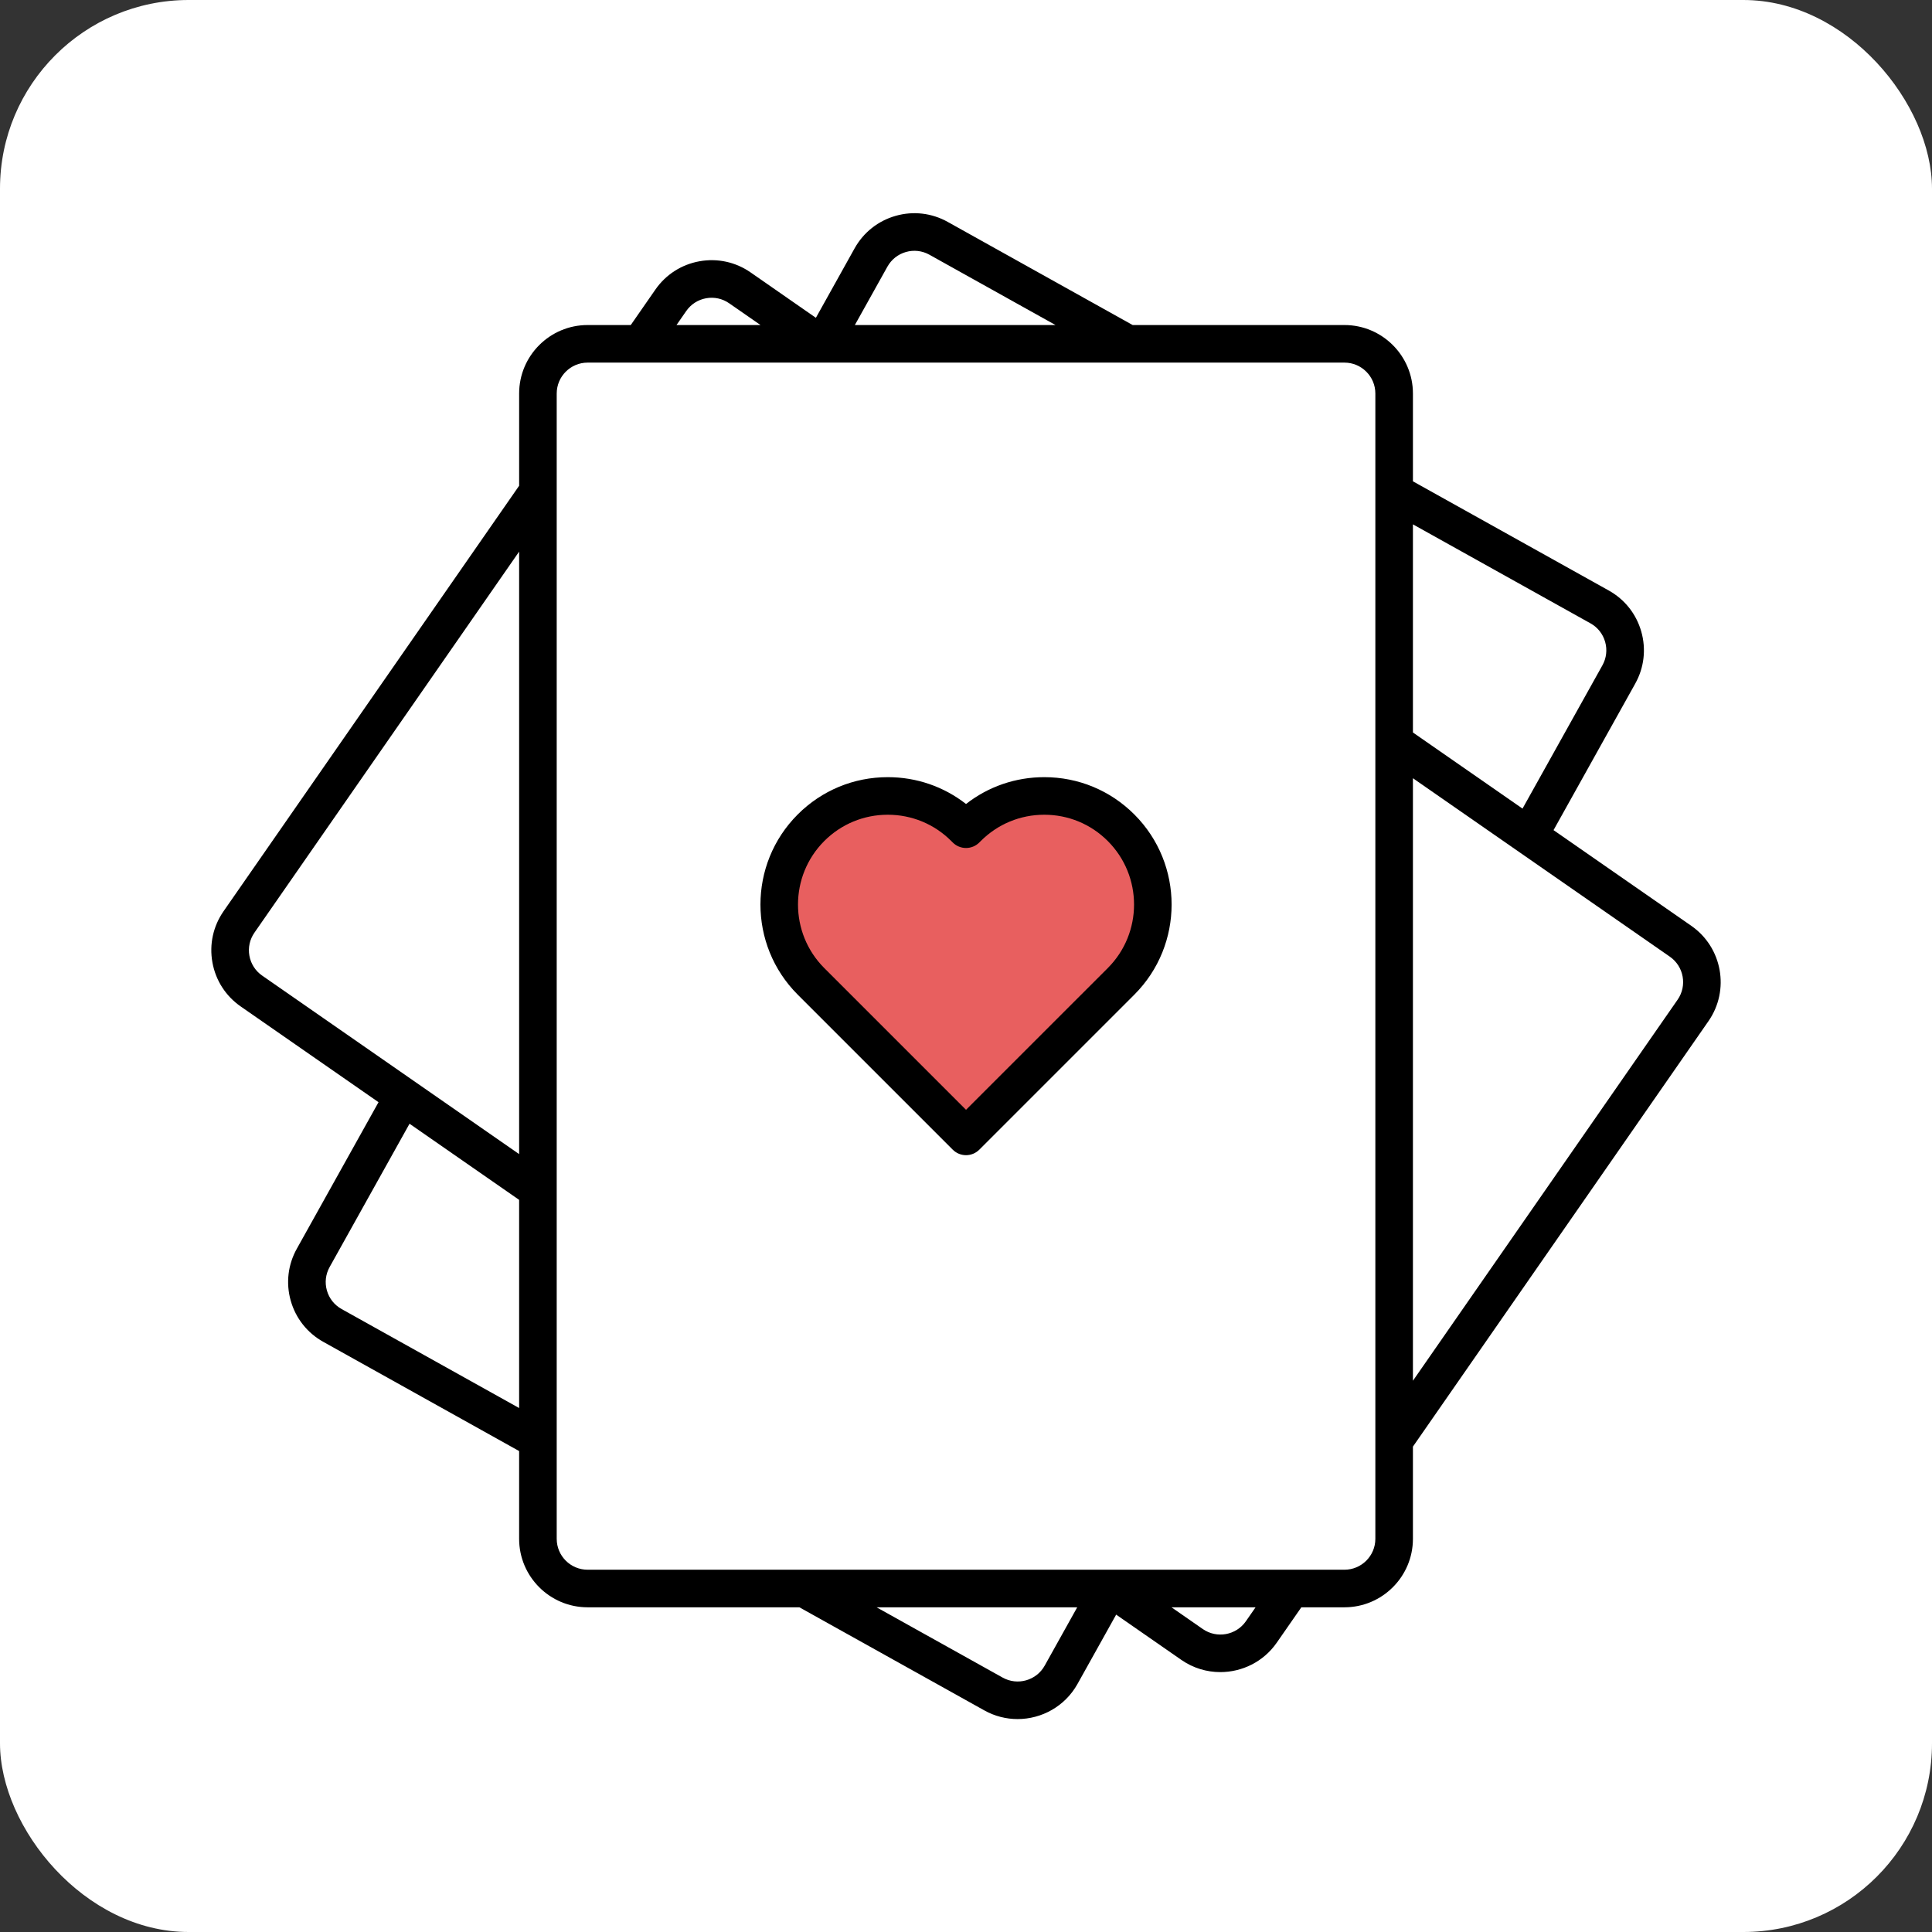 <svg width="1024" height="1024" viewBox="0 0 1024 1024" fill="none" xmlns="http://www.w3.org/2000/svg">
<rect x="0" y="0" width="1024" height="1024" fill="#333333" stroke="none"/>
<rect width="1024" height="1024" rx="100" fill="white"/>
<path d="M610.5 500.5L512.5 601L422 512L410 475.5L429 436L470.5 421L512.5 436L561 421L603 446L610.5 500.5Z" fill="#E85F5F" stroke="black"/>
<path d="M896.433 490.71L823.405 439.989L866.712 362.325C871.43 353.861 872.565 344.066 869.914 334.745C867.262 325.424 861.143 317.691 852.681 312.981L748.881 255.112V208.569C748.881 188.557 732.601 172.275 712.59 172.275H600.335L502.324 117.623C493.857 112.898 484.062 111.742 474.729 114.399C465.408 117.048 457.667 123.175 452.94 131.654L432.438 168.441L397.877 144.416C389.927 138.872 380.293 136.768 370.75 138.479C361.192 140.191 352.882 145.529 347.355 153.501L334.319 172.275H311.445C291.433 172.275 275.153 188.557 275.153 208.569V257.453L118.511 482.945C112.969 490.907 110.866 500.547 112.584 510.092C114.301 519.635 119.639 527.932 127.601 533.457L200.627 584.185L157.332 661.832C152.604 670.289 151.457 680.083 154.096 689.402C156.742 698.738 162.871 706.483 171.356 711.213L275.148 769.09V815.611C275.148 835.622 291.428 851.902 311.44 851.902H423.689L521.711 906.544C527.292 909.661 533.354 911.142 539.335 911.142C552.066 911.142 564.447 904.435 571.092 892.542L591.589 855.788L626.153 879.791C632.441 884.155 639.649 886.251 646.789 886.251C658.289 886.251 669.619 880.819 676.679 870.694L689.735 851.902H712.587C732.599 851.902 748.879 835.622 748.879 815.611V766.737L905.525 541.22C916.94 524.798 912.865 502.143 896.433 490.71ZM842.986 330.381C846.8 332.507 849.561 335.99 850.756 340.193C851.949 344.395 851.436 348.814 849.315 352.628L806.966 428.572L748.879 388.227V277.917L842.986 330.381ZM470.337 141.352C472.473 137.52 475.969 134.754 480.176 133.557C484.379 132.364 488.795 132.877 492.617 135.013L559.441 172.275H453.089L470.337 141.352ZM363.714 164.856C366.209 161.261 369.958 158.854 374.268 158.079C378.57 157.308 382.909 158.254 386.502 160.761L403.08 172.273H358.563L363.714 164.856ZM132.187 506.559C131.413 502.257 132.361 497.91 134.866 494.313L275.151 292.365V611.701L138.961 517.095C135.366 514.603 132.961 510.861 132.187 506.559ZM181.056 693.818C177.222 691.68 174.453 688.182 173.258 683.969C172.066 679.77 172.583 675.36 174.72 671.541L217.063 595.603L275.148 635.952V746.285L181.056 693.818ZM553.702 882.835C549.296 890.72 539.31 893.561 531.418 889.152L464.596 851.902H570.948L553.702 882.835ZM660.333 859.316C655.164 866.733 644.924 868.577 637.513 863.431L620.914 851.902H665.481L660.333 859.316ZM728.964 815.611C728.964 824.641 721.62 831.985 712.59 831.985H311.442C302.412 831.985 295.068 824.641 295.068 815.611V208.569C295.068 199.539 302.412 192.192 311.442 192.192H712.59C721.62 192.192 728.964 199.539 728.964 208.569V815.611ZM889.171 529.854L748.879 731.825V412.479L885.063 507.064C892.477 512.223 894.322 522.445 889.171 529.854Z" fill="black"/>
<path d="M601.232 431.686C588.48 418.932 571.523 411.911 553.486 411.911C538.269 411.911 523.819 416.91 512.016 426.132C500.21 416.91 485.76 411.911 470.544 411.911C452.507 411.911 435.55 418.932 422.798 431.686C396.47 458.011 396.47 500.848 422.798 527.173L504.973 609.351C506.84 611.218 509.374 612.268 512.013 612.268C514.652 612.268 517.187 611.218 519.054 609.351L601.232 527.173C627.559 500.848 627.559 458.011 601.232 431.686ZM587.15 513.092L512.013 588.226L436.879 513.092C418.319 494.529 418.319 464.33 436.879 445.768C445.869 436.777 457.824 431.826 470.541 431.826C483.256 431.826 495.211 436.775 504.194 445.758L504.96 446.527C506.828 448.399 509.362 449.452 512.006 449.455H512.013C514.655 449.455 517.187 448.404 519.054 446.537L519.823 445.768C528.816 436.777 540.771 431.826 553.486 431.826C566.203 431.826 578.158 436.775 587.148 445.768C605.71 464.33 605.71 494.529 587.15 513.092Z" fill="black"/>
</svg>
